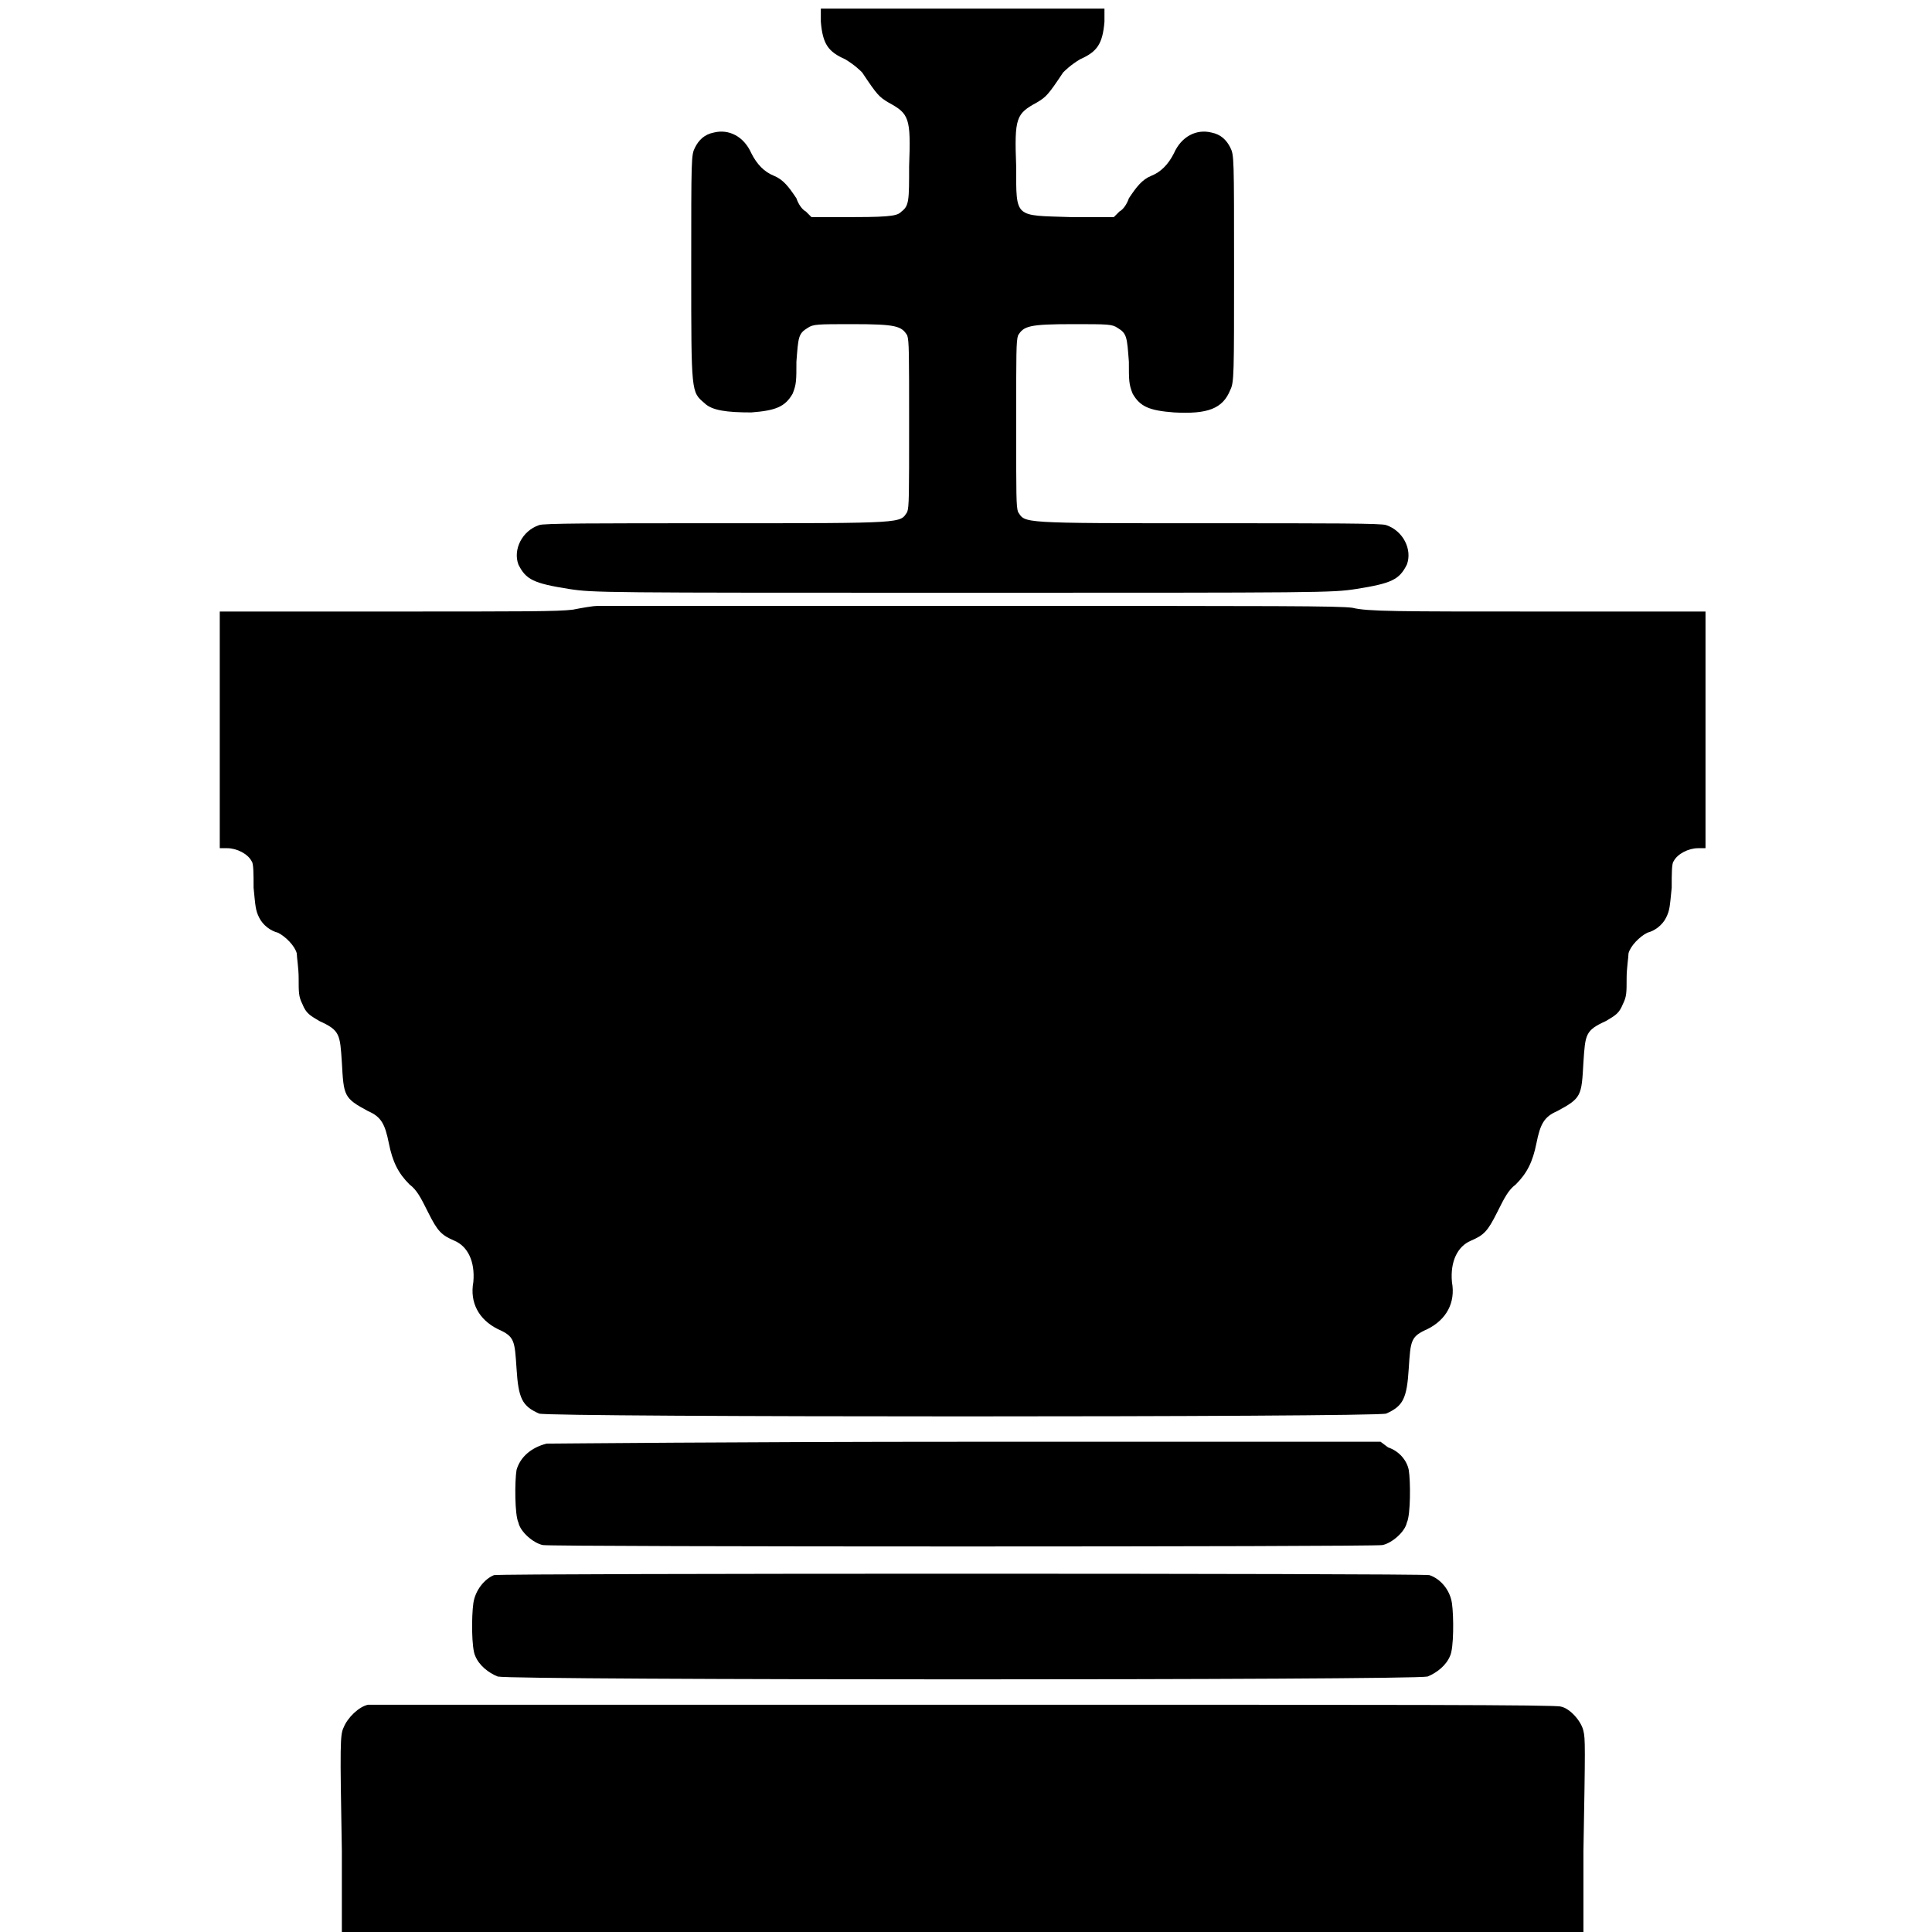 <?xml version="1.0" standalone="no"?>
<!DOCTYPE svg PUBLIC "-//W3C//DTD SVG 20010904//EN"
 "http://www.w3.org/TR/2001/REC-SVG-20010904/DTD/svg10.dtd">
<svg version="1.0" xmlns="http://www.w3.org/2000/svg"
 width="72pt" height="72pt" viewBox="0 0 72 72"
 preserveAspectRatio="xMidYMid meet">
<g transform="translate(0,72) scale(0.07,-0.07)"
fill="#000000" stroke="none">
<path d="M437 1017 c1 -12 4 -16 13 -20 5 -3 8 -6 9 -7 8 -12 9 -13 14 -16 11
-6 12 -8 11 -34 0 -18 0 -21 -4 -24 -2 -2 -4 -3 -25 -3 l-23 0 -3 3 c-2 1 -4
4 -5 7 -4 6 -7 10 -12 12 -5 2 -9 6 -12 12 -4 9 -12 13 -20 11 -5 -1 -8 -4
-10 -8 -2 -4 -2 -5 -2 -65 0 -66 0 -65 7 -71 4 -4 12 -5 25 -5 13 1 18 3 22
10 2 5 2 7 2 17 1 13 1 15 6 18 3 2 5 2 24 2 23 0 26 -1 29 -6 1 -3 1 -9 1
-47 0 -39 0 -44 -1 -47 -4 -6 0 -6 -101 -6 -66 0 -93 0 -95 -1 -9 -3 -14 -13
-11 -21 4 -8 8 -10 27 -13 13 -2 17 -2 209 -2 193 0 197 0 210 2 19 3 23 5 27
13 3 8 -2 18 -11 21 -2 1 -29 1 -95 1 -101 0 -97 0 -101 6 -1 3 -1 8 -1 47 0
38 0 44 1 47 3 5 6 6 29 6 19 0 21 0 24 -2 5 -3 5 -5 6 -18 0 -10 0 -12 2 -17
4 -7 9 -9 22 -10 18 -1 26 2 30 12 2 4 2 8 2 64 0 60 0 61 -2 65 -2 4 -5 7
-10 8 -8 2 -16 -2 -20 -11 -3 -6 -7 -10 -12 -12 -5 -2 -8 -6 -12 -12 -1 -3 -3
-6 -5 -7 l-3 -3 -23 0 c-30 1 -29 -1 -29 27 -1 26 0 28 11 34 5 3 6 4 14 16 1
1 4 4 9 7 9 4 12 8 13 20 l0 7 -75 0 -76 0 0 -7z"/>
<path d="M318 706 c-2 0 -8 -1 -13 -2 -8 -1 -25 -1 -99 -1 l-89 0 0 -63 0 -63
4 0 c5 0 11 -3 13 -7 1 -1 1 -7 1 -14 1 -10 1 -12 3 -16 2 -4 6 -7 10 -8 4 -2
9 -7 10 -11 0 -2 1 -8 1 -13 0 -8 0 -10 2 -14 2 -5 4 -6 9 -9 11 -5 11 -7 12
-22 1 -18 1 -19 14 -26 7 -3 9 -7 11 -17 2 -10 5 -16 11 -22 4 -3 6 -7 10 -15
5 -10 7 -12 14 -15 7 -3 11 -11 10 -22 -2 -11 3 -20 13 -25 9 -4 9 -6 10 -21
1 -16 3 -20 12 -24 5 -2 446 -2 451 0 9 4 11 8 12 24 1 15 1 17 10 21 10 5 15
14 13 25 -1 11 3 19 10 22 7 3 9 5 14 15 4 8 6 12 10 15 6 6 9 12 11 22 2 10
4 14 11 17 13 7 13 8 14 26 1 15 1 17 12 22 5 3 7 4 9 9 2 4 2 6 2 14 0 5 1
11 1 13 1 4 6 9 10 11 4 1 8 4 10 8 2 4 2 6 3 16 0 7 0 13 1 14 2 4 8 7 13 7
l4 0 0 63 0 63 -89 0 c-75 0 -91 0 -99 2 -8 1 -35 1 -204 1 -107 0 -196 0
-198 0z"/>
<path d="M291 260 c-8 -2 -14 -7 -16 -14 -1 -6 -1 -24 1 -28 1 -5 8 -11 13
-12 5 -1 442 -1 447 0 5 1 12 7 13 12 2 4 2 22 1 28 -1 5 -5 10 -11 12 l-4 3
-220 0 c-121 0 -221 -1 -224 -1z"/>
<path d="M263 190 c-5 -2 -10 -8 -11 -15 -1 -7 -1 -24 1 -28 2 -5 7 -9 12 -11
8 -2 487 -2 495 0 5 2 10 6 12 11 2 4 2 21 1 28 -1 7 -6 13 -12 15 -5 1 -493
1 -498 0z"/>
<path d="M200 121 c0 0 -2 0 -4 0 -5 -1 -11 -7 -13 -12 -2 -4 -2 -9 -1 -66 l0
-43 331 0 330 0 0 43 c1 56 1 60 0 64 -1 5 -7 12 -12 13 -2 1 -86 1 -316 1
-173 0 -314 0 -315 0z"/>
</g>
</svg>
